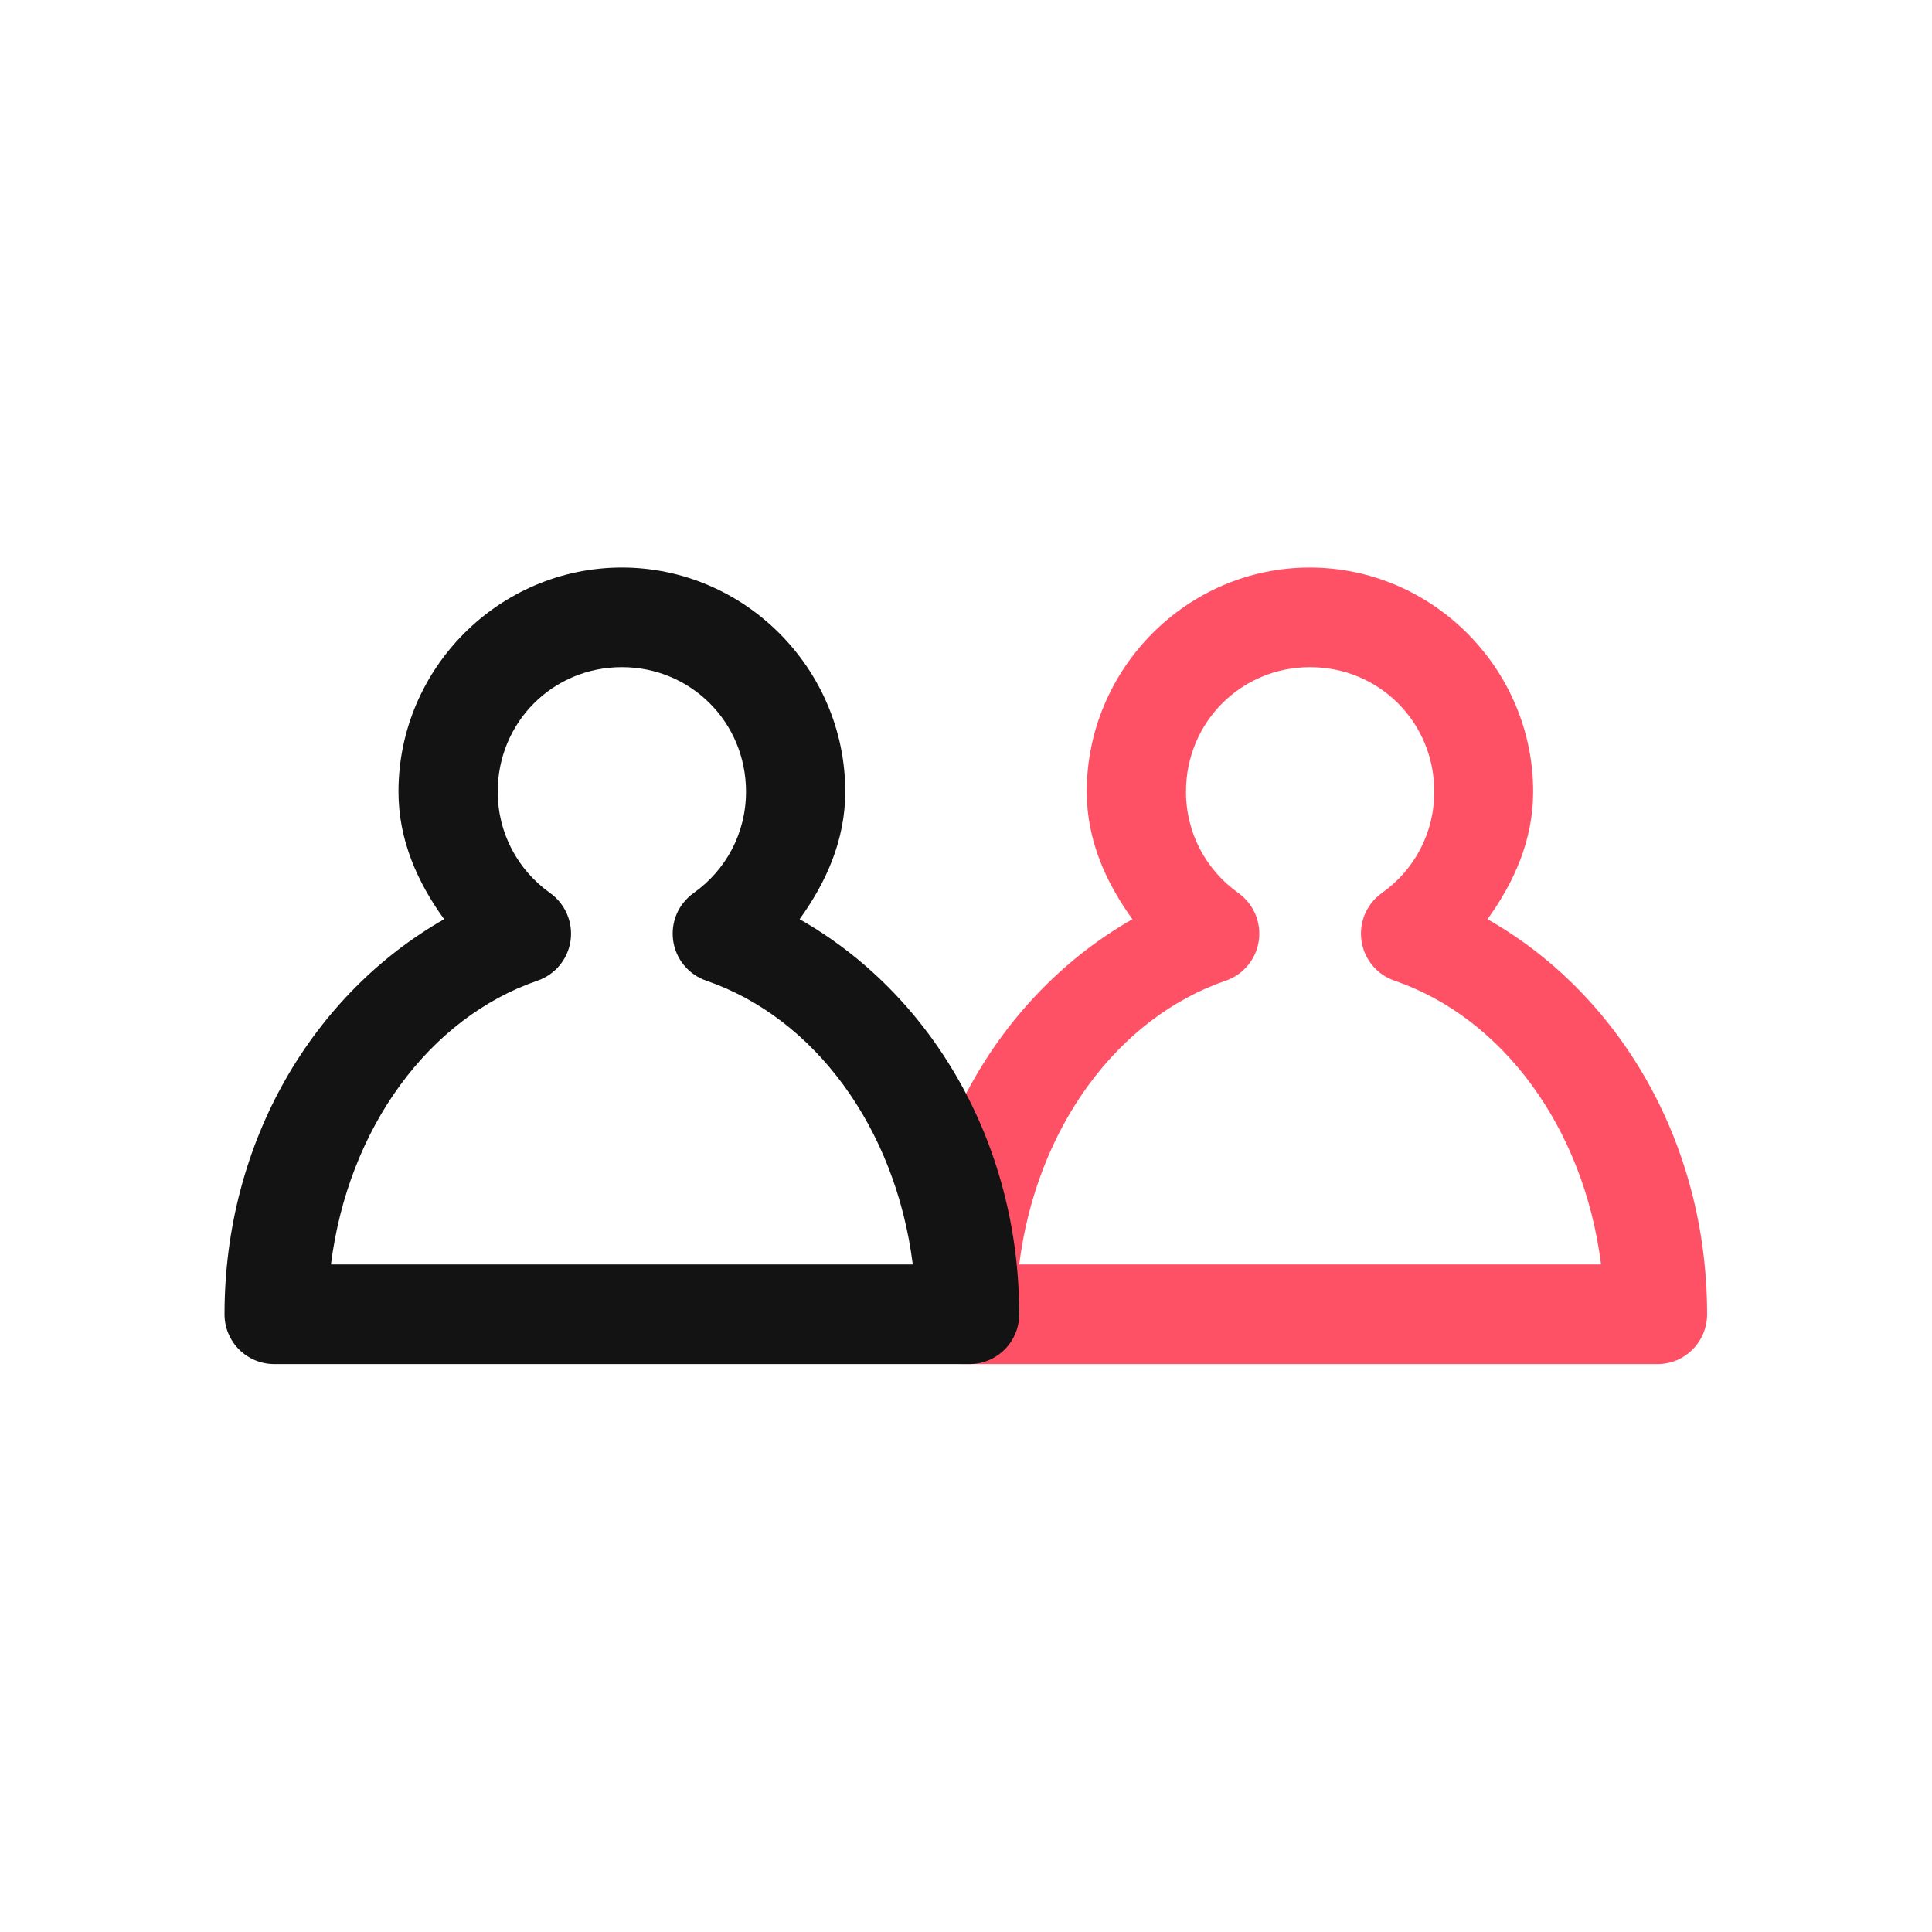 <?xml version="1.0" encoding="utf-8"?>
<!-- Generator: Adobe Illustrator 27.5.0, SVG Export Plug-In . SVG Version: 6.00 Build 0)  -->
<svg version="1.1" id="Capa_1" xmlns="http://www.w3.org/2000/svg" xmlns:xlink="http://www.w3.org/1999/xlink" x="0px" y="0px"
	 viewBox="0 0 512 512" style="enable-background:new 0 0 512 512;" xml:space="preserve">
<style type="text/css">
	.st0{fill:#FF5166;}
	.st1{fill:#FFFFFF;}
	.st2{fill:none;}
	.st3{fill:#C5C5C5;}
	.st4{fill:#C5C4C4;}
	.st5{fill:#C3C3C3;}
	.st6{fill:#131313;}
	.st7{fill:#EA555D;}
	.st8{fill-rule:evenodd;clip-rule:evenodd;fill:#131313;}
	.st9{fill-rule:evenodd;clip-rule:evenodd;fill:#FF5166;}
</style>
<g>
	<path class="st0" d="M452.4,348.3c0-45.8-23.5-85-58.2-104.7c7-9.7,12.1-20.9,12.1-33.8c0-32.6-26.7-59.4-59.2-59.4
		S288,177.2,288,209.8c0,12.9,5.1,24.1,12.1,33.8c-34.7,19.8-58.2,58.9-58.2,104.7c0,7.3,5.9,13.2,13.2,13.2h184.2
		C446.5,361.5,452.4,355.6,452.4,348.3z M270.1,335.1c4.6-36.4,26.2-65.4,54.7-75.2c4.7-1.6,8.1-5.7,8.8-10.6
		c0.7-4.9-1.4-9.8-5.5-12.7c-8.4-6-13.8-15.7-13.8-26.8c0-18.4,14.6-33,32.9-33c18.3,0,32.9,14.6,32.9,33c0,11.1-5.4,20.8-13.8,26.8
		c-4.1,2.9-6.2,7.7-5.5,12.7c0.7,4.9,4.1,9,8.8,10.6c28.5,9.8,50.1,38.8,54.7,75.2H270.1z"/>
	<path class="st6" d="M270.1,348.3c0-45.8-23.5-85-58.2-104.7c7-9.7,12.1-20.9,12.1-33.8c0-32.6-26.7-59.4-59.2-59.4
		s-59.2,26.7-59.2,59.4c0,12.9,5.1,24.1,12.1,33.8c-34.7,19.8-58.2,58.9-58.2,104.7c0,7.3,5.9,13.2,13.2,13.2h184.2
		C264.2,361.5,270.1,355.6,270.1,348.3z M87.7,335.1c4.6-36.4,26.2-65.4,54.7-75.2c4.7-1.6,8.1-5.7,8.8-10.6
		c0.7-4.9-1.4-9.8-5.5-12.7c-8.4-6-13.8-15.7-13.8-26.8c0-18.4,14.6-33,32.9-33s32.9,14.6,32.9,33c0,11.1-5.4,20.8-13.8,26.8
		c-4.1,2.9-6.2,7.7-5.5,12.7c0.7,4.9,4.1,9,8.8,10.6c28.5,9.8,50.1,38.8,54.7,75.2H87.7z"/>
</g>
</svg>
